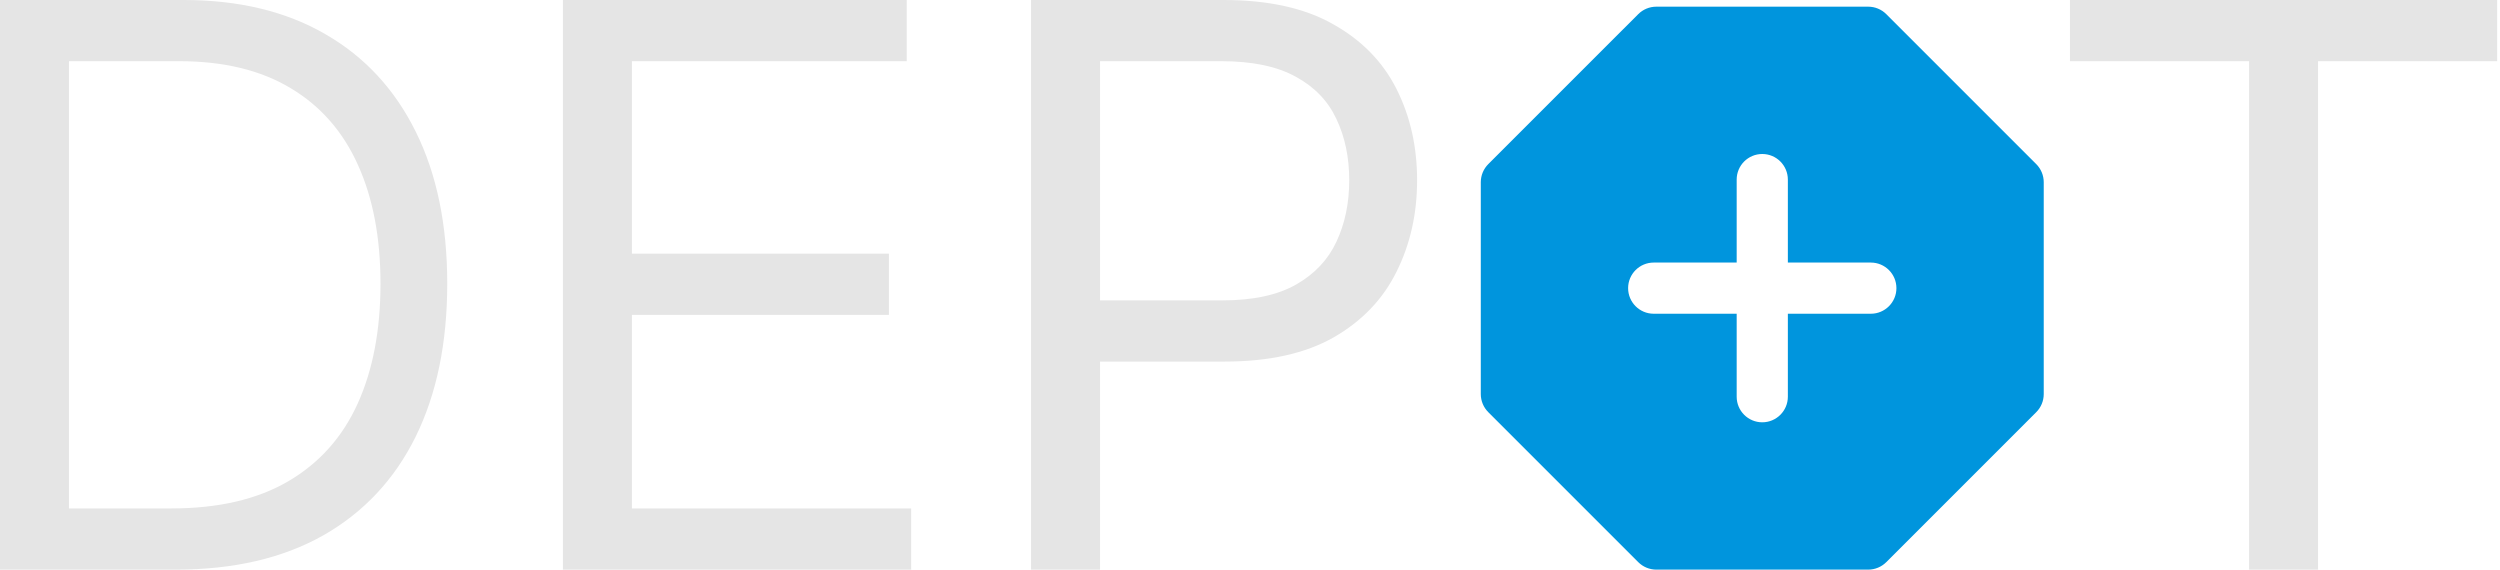 <svg width="316" height="72" viewBox="0 0 316 72" fill="none" xmlns="http://www.w3.org/2000/svg">
<path d="M22.219 72H0V0H23.203C30.188 0 36.164 1.441 41.133 4.324C46.102 7.184 49.91 11.297 52.559 16.664C55.207 22.008 56.531 28.406 56.531 35.859C56.531 43.359 55.195 49.816 52.523 55.23C49.852 60.621 45.961 64.77 40.852 67.676C35.742 70.559 29.531 72 22.219 72ZM8.719 64.266H21.656C27.609 64.266 32.543 63.117 36.457 60.82C40.371 58.523 43.289 55.254 45.211 51.012C47.133 46.77 48.094 41.719 48.094 35.859C48.094 30.047 47.145 25.043 45.246 20.848C43.348 16.629 40.512 13.395 36.738 11.145C32.965 8.871 28.266 7.734 22.641 7.734H8.719V64.266Z" fill="#E5E5E5"/>
<path d="M71.156 72V0H114.609V7.734H79.875V32.062H112.359V39.797H79.875V64.266H115.172V72H71.156Z" fill="#E5E5E5"/>
<path d="M130.324 72V0H154.653C160.301 0 164.918 1.02 168.504 3.059C172.113 5.074 174.785 7.805 176.52 11.25C178.254 14.695 179.121 18.539 179.121 22.781C179.121 27.023 178.254 30.879 176.52 34.348C174.809 37.816 172.16 40.582 168.574 42.645C164.988 44.684 160.395 45.703 154.793 45.703H137.356V37.969H154.512C158.379 37.969 161.485 37.301 163.828 35.965C166.172 34.629 167.871 32.824 168.926 30.551C170.004 28.254 170.543 25.664 170.543 22.781C170.543 19.898 170.004 17.32 168.926 15.047C167.871 12.773 166.16 10.992 163.793 9.703C161.426 8.391 158.285 7.734 154.371 7.734H139.043V72H130.324Z" fill="#E5E5E5"/>
<path d="M261.642 7.734V0H315.642V7.734H293.001V72H284.283V7.734H261.642Z" fill="#E5E5E5"/>
<path fill-rule="evenodd" clip-rule="evenodd" d="M209.36 0.844C208.502 0.844 207.679 1.184 207.073 1.791L188.119 20.744C187.513 21.351 187.172 22.174 187.172 23.032V49.812C187.172 50.67 187.513 51.493 188.119 52.099L207.073 71.053C207.679 71.659 208.502 72 209.36 72H236.141C236.998 72 237.821 71.659 238.428 71.053L257.381 52.099C257.988 51.493 258.328 50.67 258.328 49.812V23.032C258.328 22.174 257.988 21.351 257.381 20.744L238.428 1.791C237.821 1.184 236.998 0.844 236.141 0.844H209.36ZM222.75 19.465C224.537 19.465 225.985 20.913 225.985 22.7V33.188H236.473C238.259 33.188 239.707 34.636 239.707 36.422C239.707 38.208 238.259 39.656 236.473 39.656H225.985V50.144C225.985 51.931 224.537 53.379 222.75 53.379C220.964 53.379 219.516 51.931 219.516 50.144V39.656H209.028C207.242 39.656 205.794 38.208 205.794 36.422C205.794 34.636 207.242 33.188 209.028 33.188H219.516V22.7C219.516 20.913 220.964 19.465 222.75 19.465Z" fill="#0095DD"/>
</svg>
